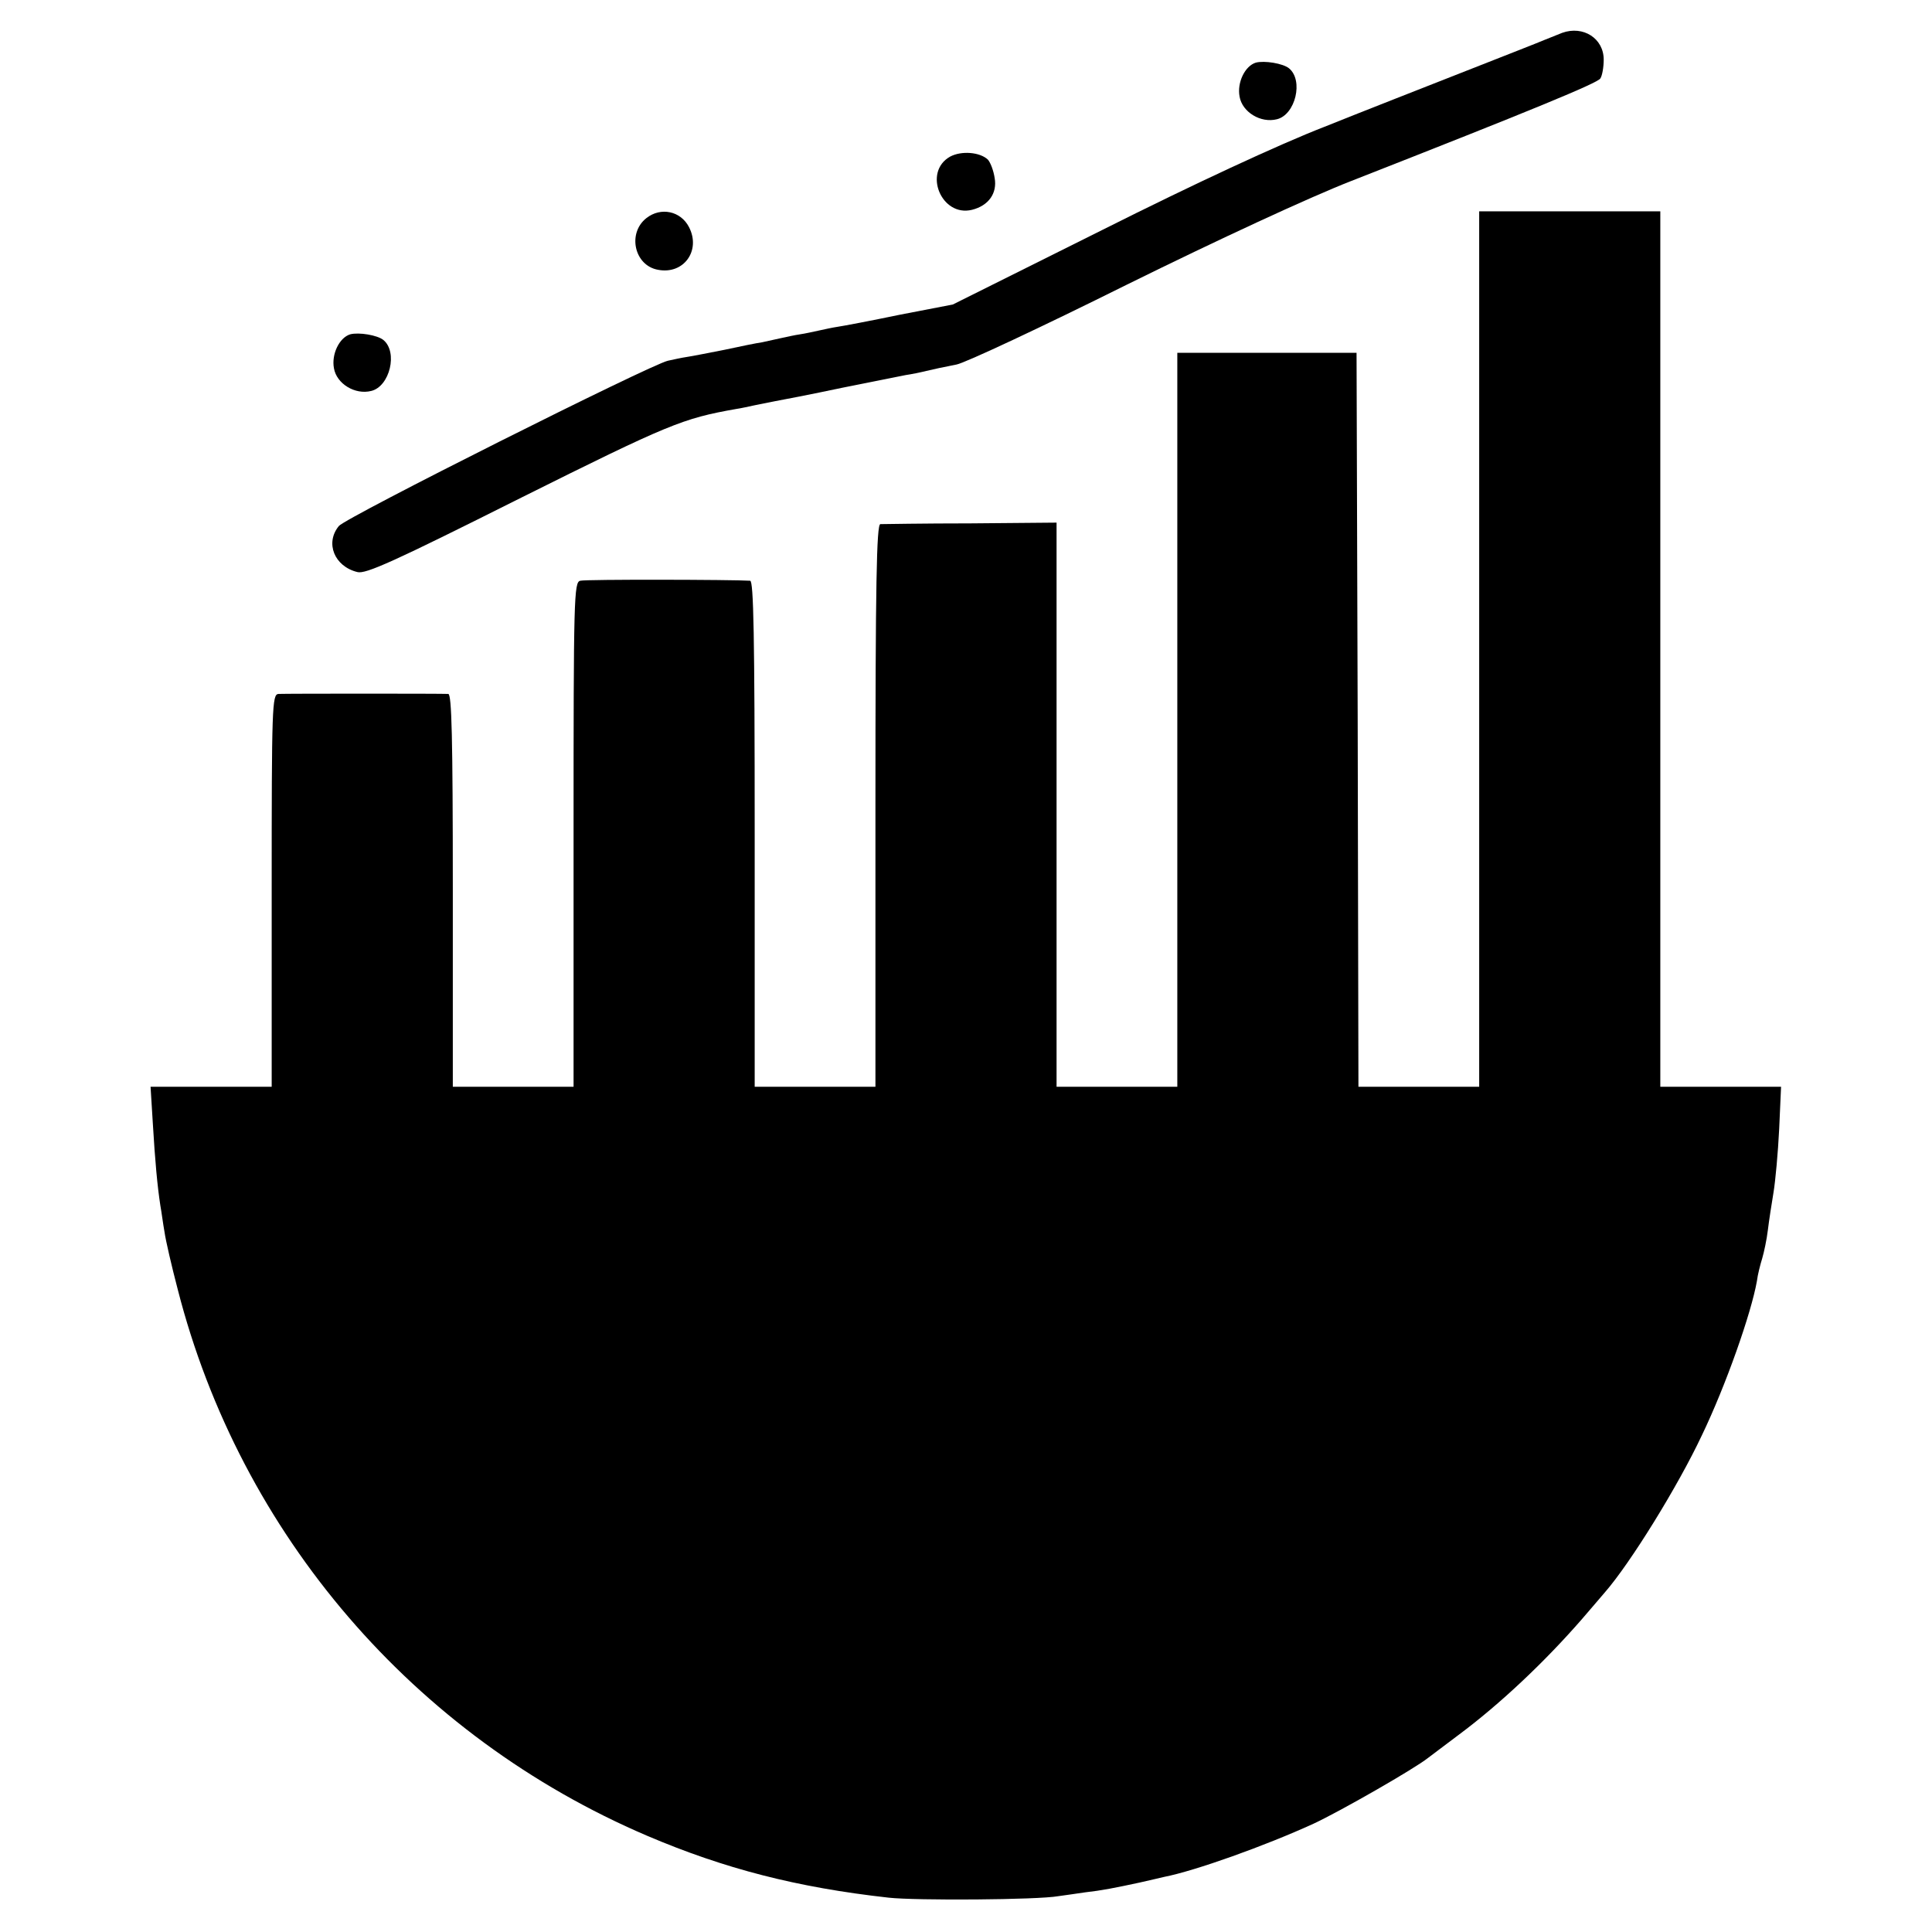 <?xml version="1.0" standalone="no"?>
<!DOCTYPE svg PUBLIC "-//W3C//DTD SVG 20010904//EN"
 "http://www.w3.org/TR/2001/REC-SVG-20010904/DTD/svg10.dtd">
<svg version="1.0" xmlns="http://www.w3.org/2000/svg"
 width="512pt" height="512pt" viewBox="0 0 512 512"
 preserveAspectRatio="xMidYMid meet">
<g transform="translate(0,512) scale(0.1,-0.1)"
fill="#000000" stroke="none">
<path d="M4140 5033 c-8 -3 -28 -11 -45 -18 -16 -7 -111 -44 -210 -83 -99 -39
-268 -105 -375 -148 -121 -47 -345 -151 -590 -274 l-395 -197 -140 -27 c-77
-16 -151 -30 -165 -32 -14 -2 -36 -7 -50 -10 -14 -3 -36 -8 -50 -10 -14 -2
-36 -7 -50 -10 -14 -3 -36 -8 -50 -11 -14 -2 -59 -11 -100 -20 -41 -8 -86 -17
-100 -19 -14 -2 -36 -7 -50 -10 -46 -10 -855 -416 -872 -438 -37 -45 -12 -107
49 -122 22 -6 97 28 430 195 397 198 432 212 573 237 14 2 36 7 50 10 14 3 39
8 55 11 17 3 95 18 175 35 80 16 156 31 170 34 14 2 39 7 55 11 35 8 30 7 80
17 22 4 225 99 450 211 243 120 485 232 595 275 482 189 654 260 661 272 5 7
9 30 9 50 0 56 -54 91 -110 71z"/>
<path d="M3328 4954 c-29 -9 -50 -53 -43 -90 7 -41 56 -71 99 -60 49 12 71
103 32 135 -16 13 -65 21 -88 15z"/>
<path d="M2518 4705 c-73 -41 -23 -161 58 -141 44 11 67 44 60 84 -3 20 -11
41 -18 49 -21 20 -70 24 -100 8z"/>
<path d="M1713 4542 c-51 -40 -32 -126 31 -137 68 -13 114 51 82 113 -22 43
-75 54 -113 24z"/>
<path d="M3920 3400 l0 -1160 -160 0 -160 0 -2 972 -3 973 -237 0 -238 0 0
-972 0 -973 -160 0 -160 0 0 748 0 747 -228 -2 c-125 0 -233 -2 -239 -2 -10
-1 -13 -157 -13 -746 l0 -745 -160 0 -160 0 0 670 c0 529 -3 670 -12 671 -45
3 -436 4 -450 0 -17 -3 -18 -43 -18 -672 l0 -669 -160 0 -160 0 0 520 c0 409
-3 520 -12 521 -17 1 -428 1 -450 0 -17 -1 -18 -33 -18 -521 l0 -520 -161 0
-160 0 6 -97 c6 -101 12 -166 20 -218 3 -16 7 -48 11 -70 3 -22 19 -91 35
-152 166 -649 626 -1184 1244 -1448 204 -87 397 -137 640 -164 71 -8 395 -6
450 4 17 2 48 7 70 10 45 5 80 12 145 26 25 6 54 12 65 15 82 16 267 82 396
141 71 33 268 146 303 174 6 5 43 32 81 61 109 81 228 193 328 308 26 30 53
62 60 70 68 78 194 282 257 416 64 133 131 324 146 409 2 17 9 44 14 60 5 17
12 50 15 75 3 25 10 70 15 100 5 30 12 106 15 168 l5 112 -160 0 -160 0 0
1160 0 1160 -240 0 -240 0 0 -1160z"/>
<path d="M928 4234 c-29 -9 -50 -53 -43 -90 7 -41 56 -71 99 -60 49 12 71 103
32 135 -16 13 -65 21 -88 15z"/>
</g>
</svg>
